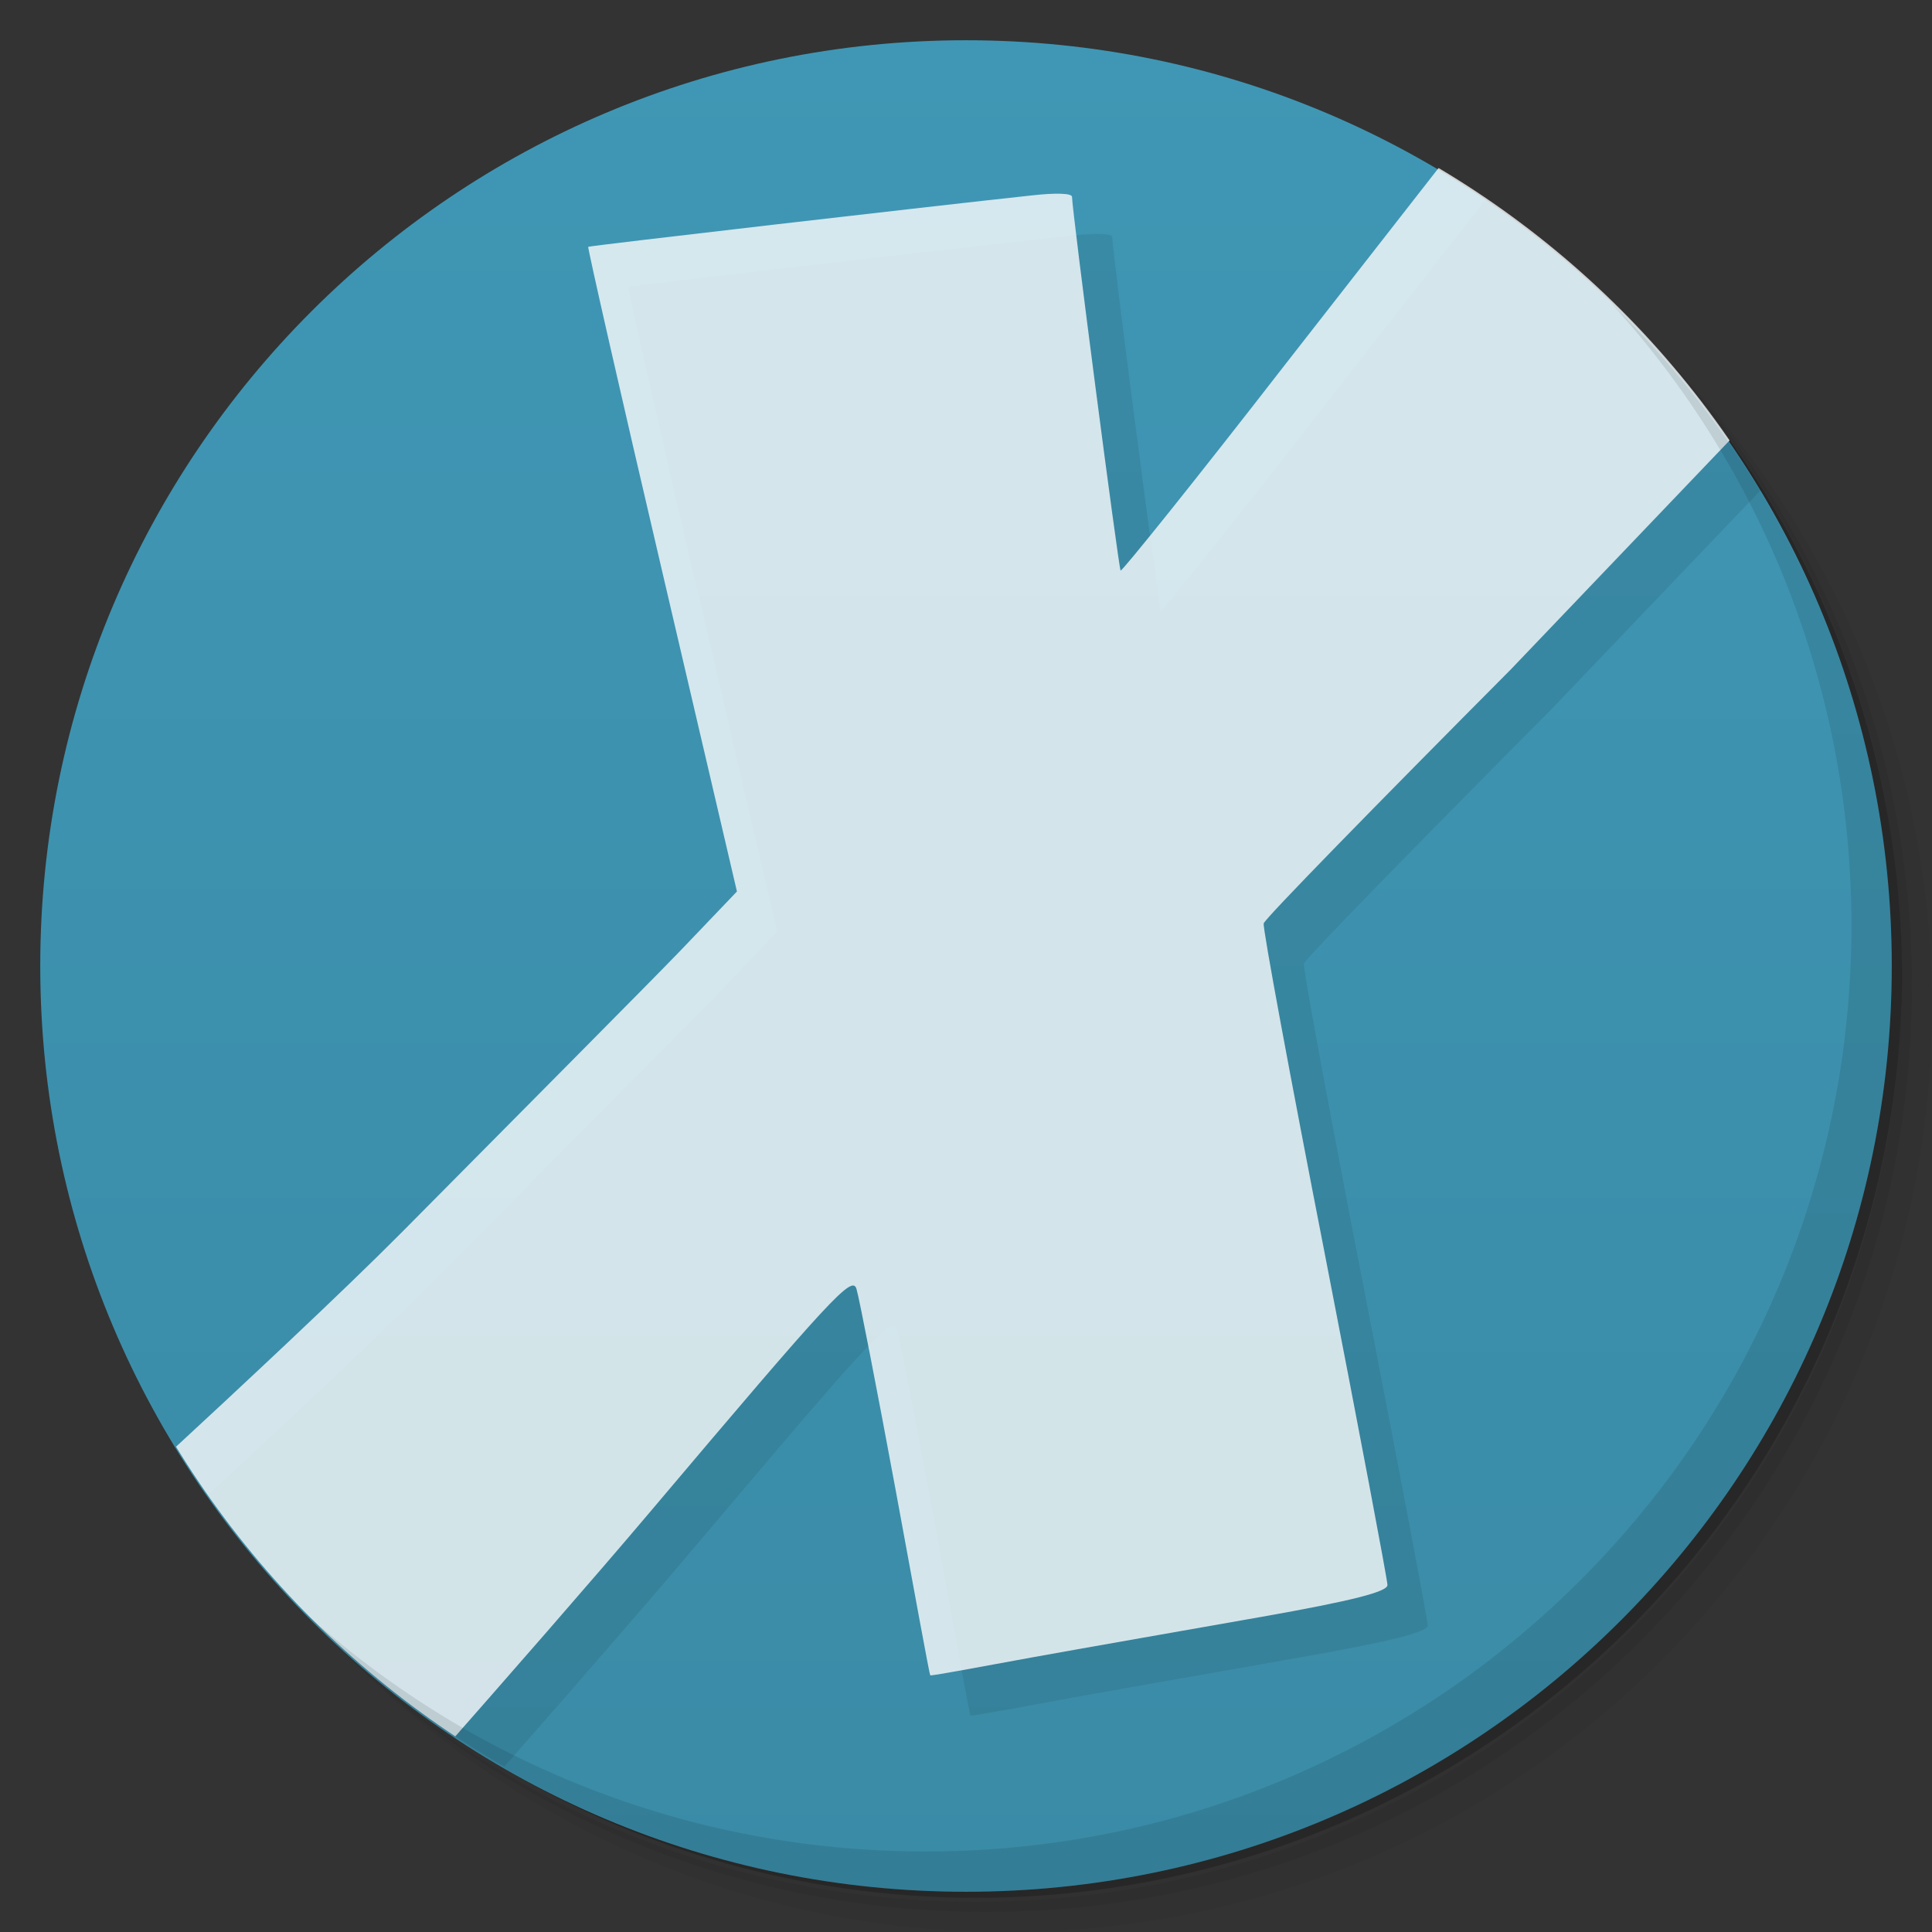 <?xml version="1.0" encoding="UTF-8"?>
<svg version="1.1" viewBox="0 0 48 48" xmlns="http://www.w3.org/2000/svg" xmlns:cc="http://creativecommons.org/ns#" xmlns:dc="http://purl.org/dc/elements/1.1/" xmlns:rdf="http://www.w3.org/1999/02/22-rdf-syntax-ns#">
 <rect x="0" y="0" width="48" height="48" fill="#333333" stroke="none"/>
 <defs>
  <linearGradient id="linearGradient3764" x2="0" y1="47" y2="1" gradientUnits="userSpaceOnUse">
   <stop stop-color="#3a8ba6" offset="0"/>
   <stop stop-color="#3f97b5" offset="1"/>
  </linearGradient>
  <clipPath id="clipPath-934626215">
   <g transform="translate(0 -1004.4)">
    <path transform="matrix(15.333 0 0 11.5 415 878.86)" d="m-24 13c0 1.105-0.672 2-1.5 2s-1.5-0.895-1.5-2 0.672-2 1.5-2 1.5 0.895 1.5 2z" fill="#1890d0"/>
   </g>
  </clipPath>
  <clipPath id="clipPath-943008051">
   <g transform="translate(0 -1004.4)">
    <path transform="matrix(15.333 0 0 11.5 415 878.86)" d="m-24 13c0 1.105-0.672 2-1.5 2s-1.5-0.895-1.5-2 0.672-2 1.5-2 1.5 0.895 1.5 2z" fill="#1890d0"/>
   </g>
  </clipPath>
 </defs>
 <path d="m36.31 5c5.859 4.062 9.688 10.831 9.688 18.5 0 12.426-10.07 22.5-22.5 22.5-7.669 0-14.438-3.828-18.5-9.688 1.037 1.822 2.306 3.499 3.781 4.969 4.085 3.712 9.514 5.969 15.469 5.969 12.703 0 23-10.298 23-23 0-5.954-2.256-11.384-5.969-15.469-1.469-1.475-3.147-2.744-4.969-3.781zm4.969 3.781c3.854 4.113 6.219 9.637 6.219 15.719 0 12.703-10.297 23-23 23-6.081 0-11.606-2.364-15.719-6.219 4.16 4.144 9.883 6.719 16.219 6.719 12.703 0 23-10.298 23-23 0-6.335-2.575-12.06-6.719-16.219z" opacity=".05"/>
 <path d="m41.28 8.781c3.712 4.085 5.969 9.514 5.969 15.469 0 12.703-10.297 23-23 23-5.954 0-11.384-2.256-15.469-5.969 4.113 3.854 9.637 6.219 15.719 6.219 12.703 0 23-10.298 23-23 0-6.081-2.364-11.606-6.219-15.719z" opacity=".1"/>
 <path d="m31.25 2.375c8.615 3.154 14.75 11.417 14.75 21.13 0 12.426-10.07 22.5-22.5 22.5-9.708 0-17.971-6.135-21.12-14.75a23 23 0 0 0 44.875-7 23 23 0 0 0-16-21.875z" opacity=".2"/>
 <path d="m24 1c12.703 0 23 10.297 23 23s-10.297 23-23 23-23-10.297-23-23 10.297-23 23-23z" fill="url(#linearGradient3764)"/>
 <g clip-path="url(#clipPath-934626215)">
  <g transform="translate(1,1)">
   <g opacity=".1">
    <path d="m39 0-7.05 9.03c-2.227 2.871-4.078 5.176-4.109 5.145-0.047-0.047-1.207-8.945-1.207-9.285 0-0.09-0.41-0.102-1-0.035-2.508 0.27-10.984 1.25-11.02 1.277-0.02 0.016 0.805 3.652 1.832 8.04l1.863 7.977-1.418 1.484c-0.781 0.809-3.898 3.945-6.902 6.977-3.01 3.03-9.961 9.293-9.996 9.391v8h7c0.18-0.164 6.457-7.242 9.141-10.418 4.539-5.371 5.04-5.914 5.145-5.559 0.066 0.215 0.504 2.461 0.969 4.973 0.461 2.512 0.844 4.605 0.863 4.625 0.016 0.023 1.168-0.195 2.555-0.449 1.383-0.25 3.934-0.695 5.66-1 2.297-0.406 3.145-0.629 3.145-0.793 0-0.125-0.699-3.82-1.555-8.219-0.859-4.398-1.547-8.102-1.52-8.219s2.793-2.945 6.145-6.316l10.453-10.941v-5.684h-9z" fill-opacity=".78"/>
   </g>
  </g>
 </g>
 <g clip-path="url(#clipPath-943008051)">
  <path d="m39 0-7.05 9.03c-2.227 2.871-4.078 5.176-4.109 5.145-0.047-0.047-1.207-8.945-1.207-9.285 0-0.09-0.41-0.102-1-0.035-2.508 0.27-10.984 1.25-11.02 1.277-0.02 0.016 0.805 3.652 1.832 8.04l1.863 7.977-1.418 1.484c-0.781 0.809-3.898 3.945-6.902 6.977-3.01 3.03-9.961 9.293-9.996 9.391v8h7c0.18-0.164 6.457-7.242 9.141-10.418 4.539-5.371 5.04-5.914 5.145-5.559 0.066 0.215 0.504 2.461 0.969 4.973 0.461 2.512 0.844 4.605 0.863 4.625 0.016 0.023 1.168-0.195 2.555-0.449 1.383-0.25 3.934-0.695 5.66-1 2.297-0.406 3.145-0.629 3.145-0.793 0-0.125-0.699-3.82-1.555-8.219-0.859-4.398-1.547-8.102-1.52-8.219s2.793-2.945 6.145-6.316l10.453-10.941v-5.684h-9z" fill="#fff" fill-opacity=".78"/>
 </g>
 <path d="m40.03 7.531c3.712 4.084 5.969 9.514 5.969 15.469 0 12.703-10.297 23-23 23-5.954 0-11.384-2.256-15.469-5.969 4.178 4.291 10.01 6.969 16.469 6.969 12.703 0 23-10.298 23-23 0-6.462-2.677-12.291-6.969-16.469z" opacity=".1"/>
</svg>
